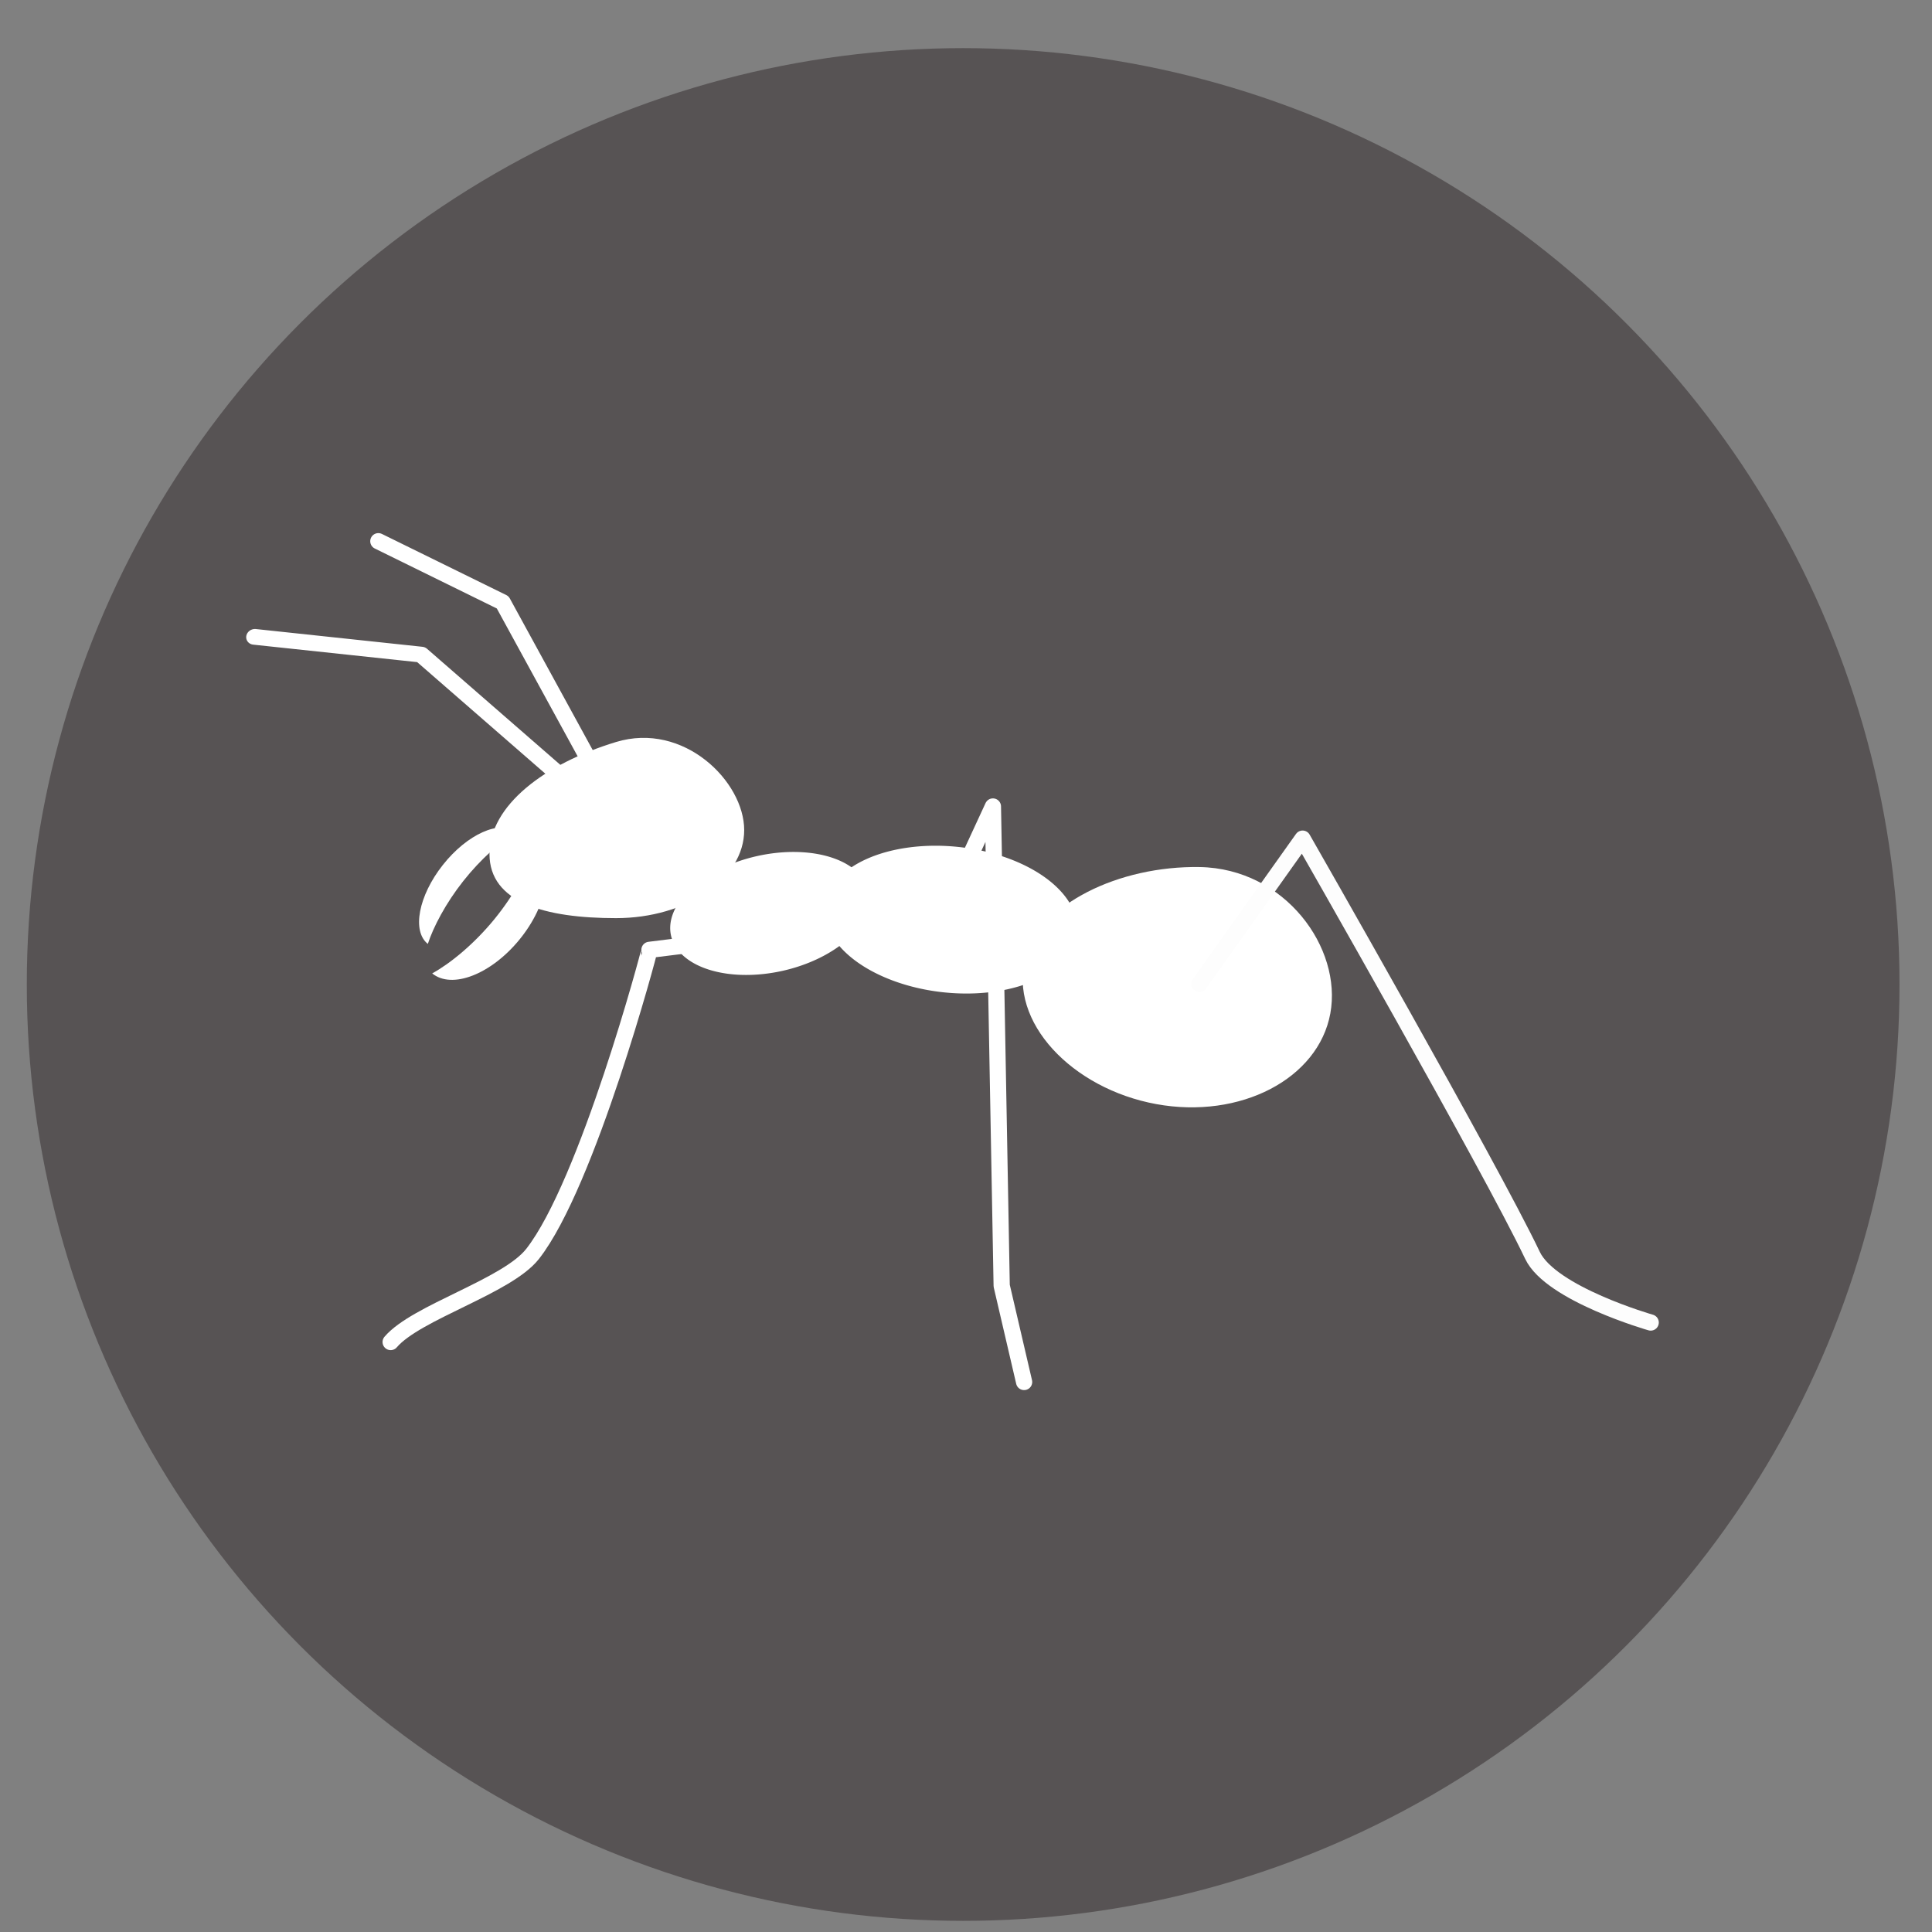 <?xml version="1.0" encoding="UTF-8" standalone="no"?>
<svg
   xmlns:dc="http://purl.org/dc/elements/1.1/"
   xmlns:cc="http://creativecommons.org/ns#"
   xmlns:rdf="http://www.w3.org/1999/02/22-rdf-syntax-ns#"
   xmlns:svg="http://www.w3.org/2000/svg"
   xmlns="http://www.w3.org/2000/svg"
   xmlns:sodipodi="http://sodipodi.sourceforge.net/DTD/sodipodi-0.dtd"
   xmlns:inkscape="http://www.inkscape.org/namespaces/inkscape"
   height="48"
   width="48"
   version="1.1"
   id="svg6"
   sodipodi:docname="ant-downloader.svg"
   inkscape:version="1.0.2 (e86c870879, 2021-01-15)">
  <rect width="100%" height="100%" fill="#808080" stroke="none"/>
  <defs
     id="defs10" />
  <sodipodi:namedview
     pagecolor="#ffffff"
     bordercolor="#666666"
     borderopacity="1"
     objecttolerance="10"
     gridtolerance="10"
     guidetolerance="10"
     inkscape:pageopacity="0"
     inkscape:pageshadow="2"
     inkscape:window-width="1920"
     inkscape:window-height="1031"
     id="namedview8"
     showgrid="false"
     inkscape:zoom="18.916667"
     inkscape:cx="30.071401"
     inkscape:cy="33.319625"
     inkscape:window-x="0"
     inkscape:window-y="24"
     inkscape:window-maximized="1"
     inkscape:current-layer="svg6"
     inkscape:document-rotation="0" />
  <circle
     cx="23.941"
     cy="31.535"
     fill="#74a2f3"
     opacity=".99"
     id="circle2"
     style="fill:#575354;fill-opacity:1"
     transform="matrix(1.758 0 0 1.758 -18.159 -30.979)"
     r="13.233" />
  <g
     transform="matrix(0.026,0,0,0.026,-0.484,-3.343)"
     id="g56"
     style="clip-rule:evenodd;fill-rule:evenodd;stroke-linecap:round;stroke-linejoin:round;stroke-miterlimit:1.5">
    <g
       id="g26">
      <g
         transform="rotate(-12.666,666.336,926.369)"
         id="g12">
        <path
           id="ellipse10"
           style="fill:#ffffff;fill-opacity:1"
           d="m 832.39,1018.89 a 96.75,56.168 0 0 1 -96.75,56.168 96.75,56.168 0 0 1 -96.75,-56.168 96.75,56.168 0 0 1 96.75,-56.168 96.75,56.168 0 0 1 96.75,56.168 z" />
      </g>
      <g
         transform="translate(-0.17,2.997)"
         id="g16">
        <path
           d="m 607.419,834.624 c 64.682,-19.662 122.491,37.706 122.491,84.149 0,46.444 -54.886,84.147 -122.491,84.147 -67.604,0 -120.892,-14.805 -120.892,-61.248 0,-46.443 52.804,-86.35 120.892,-107.048 z"
           style="fill:#ffffff;fill-opacity:1"
           id="path14" />
      </g>
      <g
         transform="rotate(6.151,1128.953,1175.915)"
         id="g20">
        <path
           id="ellipse18"
           style="fill:#ffffff;fill-opacity:1"
           d="m 1031.609,1029.92 a 121.175,69.812 0 0 1 -121.175,69.812 121.175,69.812 0 0 1 -121.175,-69.812 121.175,69.812 0 0 1 121.175,-69.812 121.175,69.812 0 0 1 121.175,69.812 z" />
      </g>
      <g
         transform="matrix(0.984,0.18,-0.175,0.953,204.76,-152.786)"
         id="g24">
        <path
           d="m 1144.56,948.45 c 80.5,-13.766 147.97,53.25 147.97,118.84 0,65.59 -66.3,118.83 -147.97,118.83 -81.67,0 -153.36,-53.47 -147.975,-118.83 4.485,-54.45 71.565,-105.774 147.975,-118.84 z"
           style="fill:#ffffff;fill-opacity:1"
           id="path22" />
      </g>
    </g>
    <g
       id="g42">
      <g
         transform="rotate(38.308,1007.565,1088.077)"
         id="g30">
        <path
           d="m 516.684,1266.42 c -19.606,0 -35.523,30.5 -35.523,68.07 0,37.56 15.917,68.06 35.523,68.06 -5.882,-15.88 -10.657,-40.91 -10.657,-68.06 0,-27.15 4.775,-52.19 10.657,-68.07 z"
           style="fill:#ffffff;fill-opacity:1"
           id="path28" />
      </g>
      <g
         transform="matrix(-0.962,-0.786,0.723,-0.885,13.039,2585.63)"
         id="g34">
        <path
           d="m 516.684,1266.42 c -19.606,0 -35.523,30.5 -35.523,68.07 0,37.56 15.917,68.06 35.523,68.06 -5.882,-15.88 -10.657,-40.91 -10.657,-68.06 0,-27.15 4.775,-52.19 10.657,-68.07 z"
           style="fill:#ffffff;fill-opacity:1"
           id="path32" />
      </g>
      <path
         d="M 588.837,868.5 498.979,704.144 380.148,645.75"
         style="fill:none;stroke:#ffffff;stroke-width:15.5px;stroke-opacity:1"
         id="path36" />
      <g
         transform="matrix(1.164,-0.386,0.357,1.076,-411.162,189.032)"
         id="g40">
        <path
           d="M 588.837,868.5 498.979,704.144 380.148,645.75"
           style="fill:none;stroke:#ffffff;stroke-width:13.13px;stroke-opacity:1"
           id="path38" />
      </g>
    </g>
    <g
       id="g54">
      <g
         transform="translate(-61.406,52.752)"
         id="g46">
        <path
           d="m 842.898,965.828 -142.281,17.647 c 0.345,0.831 -59.231,223.795 -111.741,290.615 -24.395,31.04 -111.122,55.51 -135.551,84.13"
           style="fill:none;stroke:#ffffff;stroke-width:15.5px;stroke-opacity:1"
           id="path44" />
      </g>
      <g
         transform="translate(51.311,4.24)"
         id="g50">
        <path
           d="m 869.051,996.733 47.049,-101.739 8.383,457.936 21.42,91.99"
           style="fill:none;stroke:#ffffff;stroke-width:15.5px;stroke-opacity:1"
           id="path48" />
      </g>
      <path
         d="m 1164.76,1068.65 98.57,-138.693 c 0,0 179.5,313.753 219.7,398.243 17.53,36.84 112.93,64.13 112.93,64.13"
         style="fill:none;stroke:#fdfdfd;stroke-width:15.5px;stroke-opacity:1"
         id="path52" />
    </g>
  </g>
</svg>
